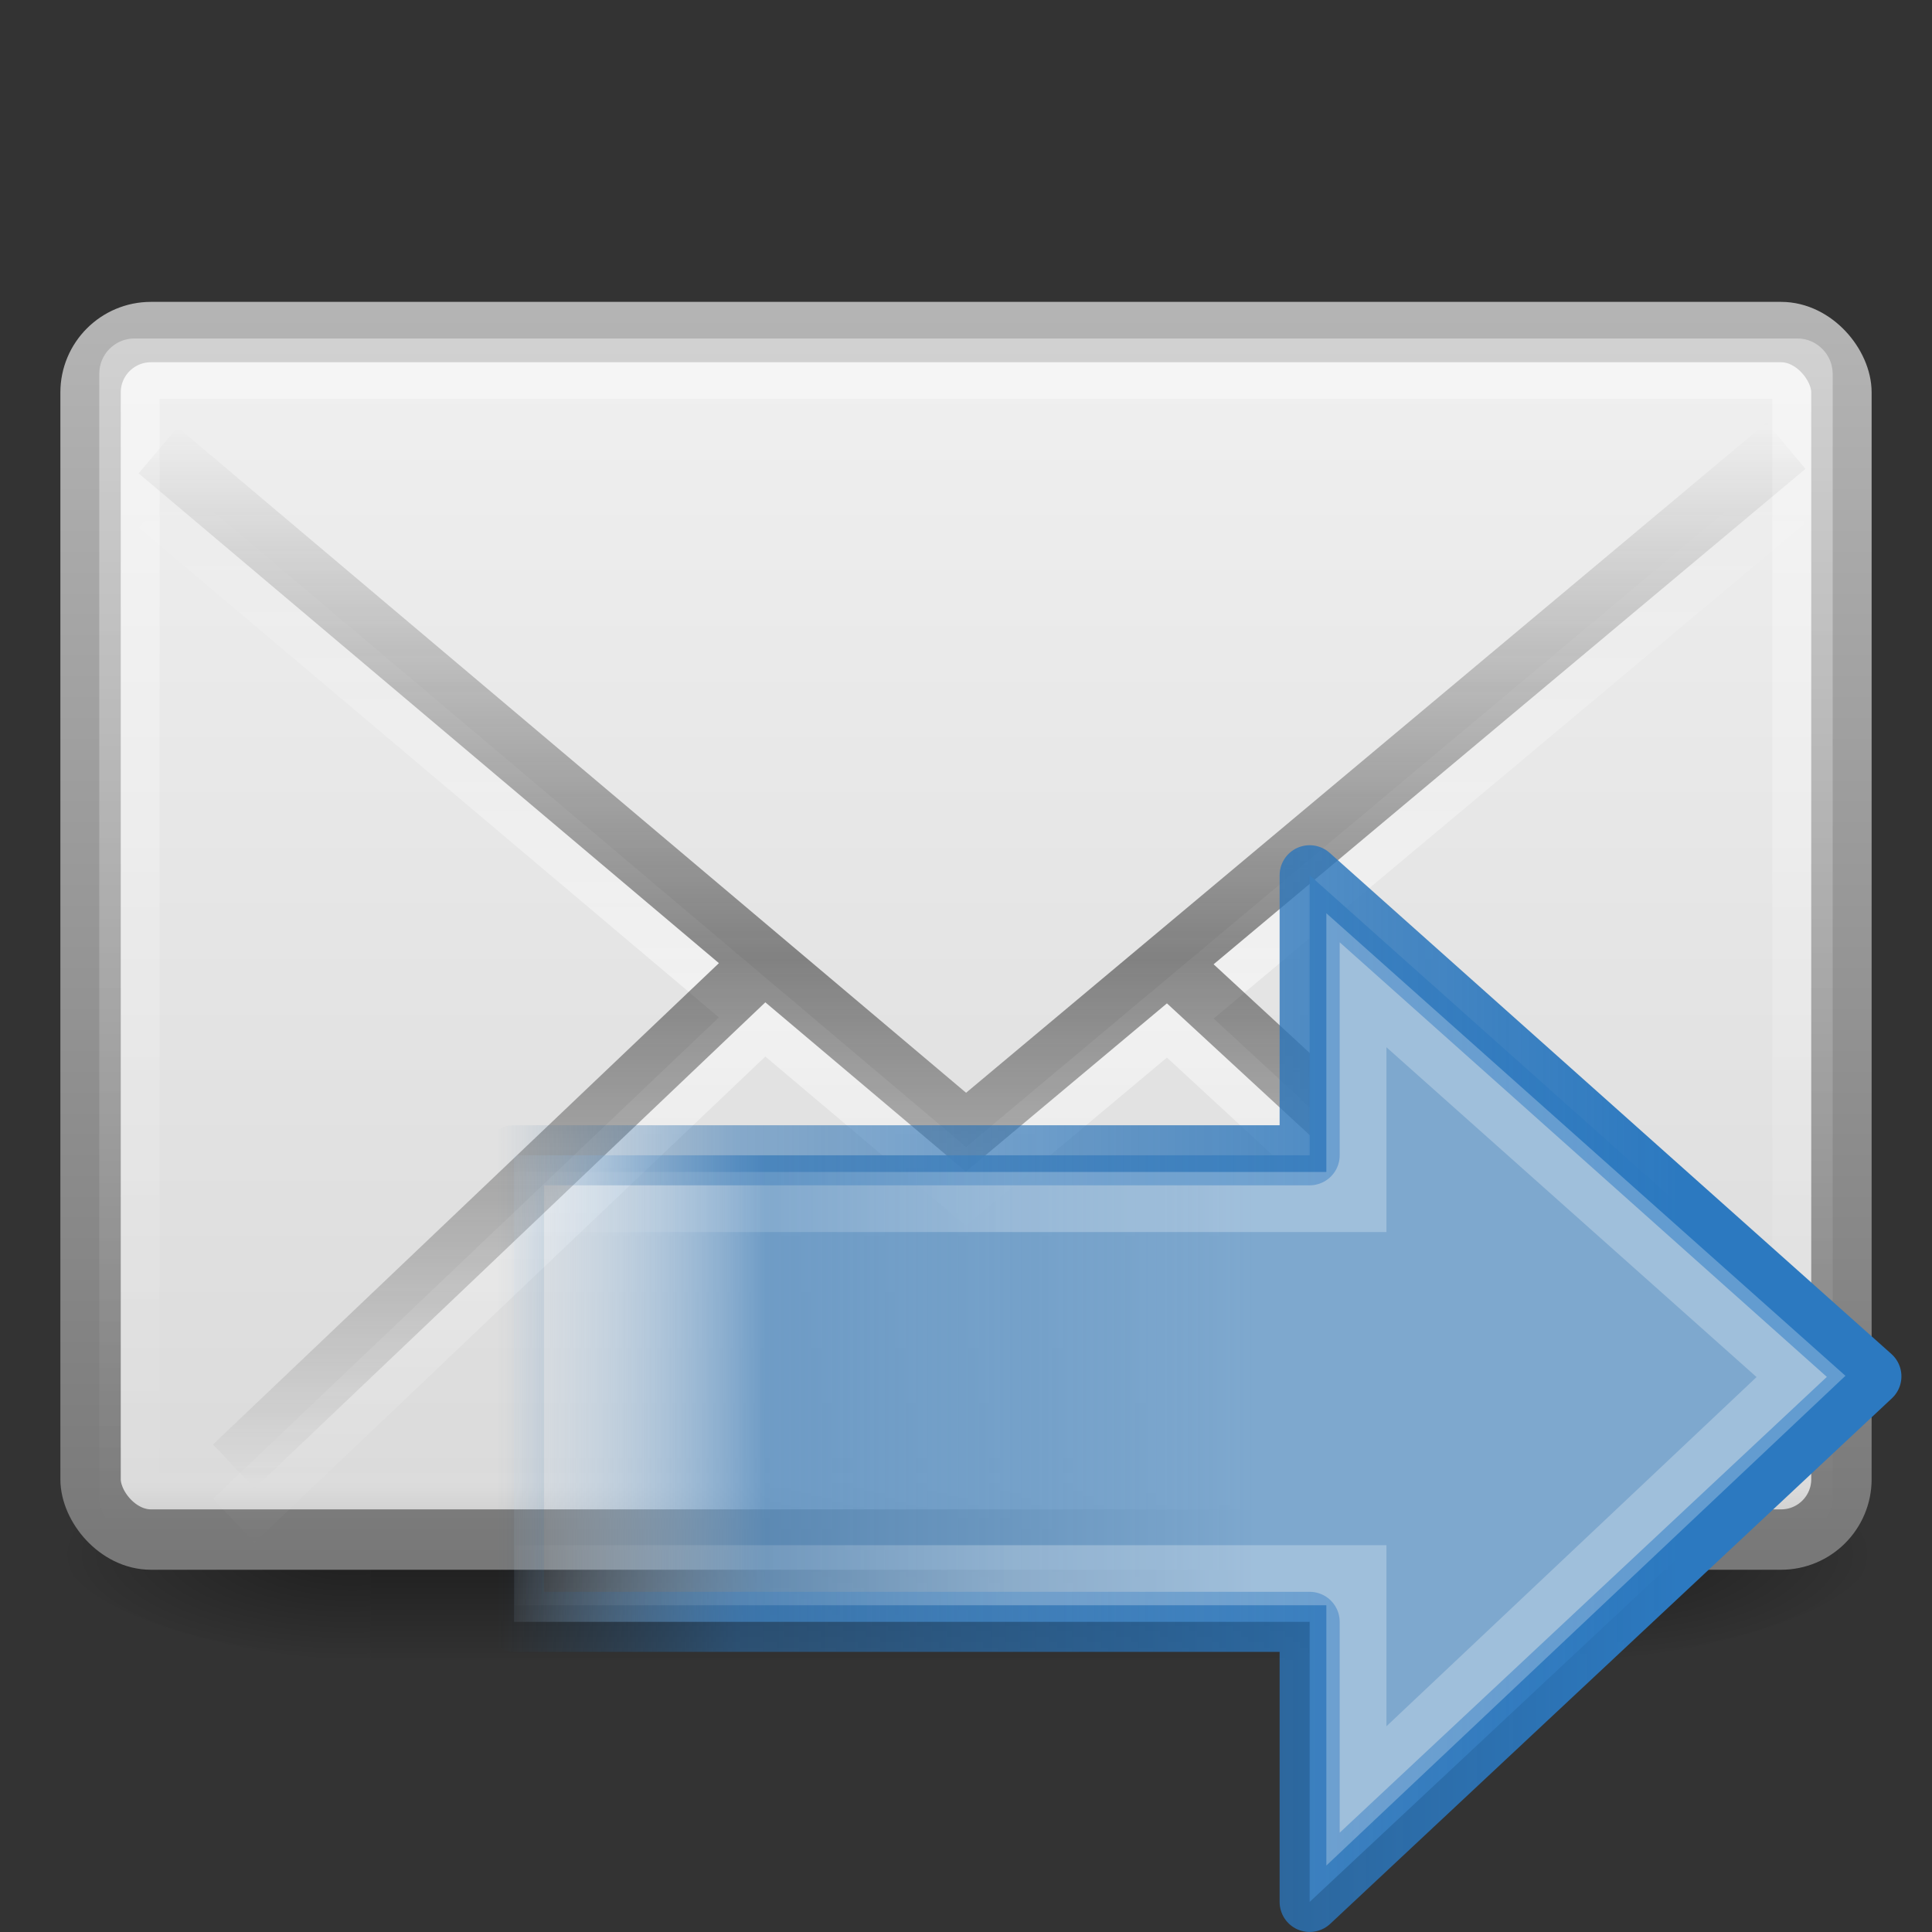 <?xml version="1.0" encoding="UTF-8" standalone="no"?>
<!-- Created with Inkscape (http://www.inkscape.org/) -->

<svg
   xmlns:dc="http://purl.org/dc/elements/1.1/"
   xmlns:cc="http://creativecommons.org/ns#"
   xmlns:rdf="http://www.w3.org/1999/02/22-rdf-syntax-ns#"
   xmlns:svg="http://www.w3.org/2000/svg"
   xmlns="http://www.w3.org/2000/svg"
   xmlns:xlink="http://www.w3.org/1999/xlink"
   xmlns:sodipodi="http://sodipodi.sourceforge.net/DTD/sodipodi-0.dtd"
   xmlns:inkscape="http://www.inkscape.org/namespaces/inkscape"
   width="32"
   height="32"
   id="svg2511"
   sodipodi:version="0.32"
   inkscape:version="0.48.3.1 r9886"
   sodipodi:docname="edit-delete-mail.svg"
   inkscape:output_extension="org.inkscape.output.svg.inkscape"
   version="1.1">
  <rect width="100%" height="100%" fill="#333333" stroke="none"/>
  <defs
     id="defs2513">
    <linearGradient
       id="linearGradient5048">
      <stop
         style="stop-color:black;stop-opacity:0;"
         offset="0"
         id="stop5050" />
      <stop
         id="stop5056"
         offset="0.5"
         style="stop-color:black;stop-opacity:1;" />
      <stop
         style="stop-color:black;stop-opacity:0;"
         offset="1"
         id="stop5052" />
    </linearGradient>
    <linearGradient
       id="linearGradient3301">
      <stop
         style="stop-color:#b95858;stop-opacity:1;"
         offset="0"
         id="stop3303" />
      <stop
         style="stop-color:#763434;stop-opacity:1;"
         offset="1"
         id="stop3305" />
    </linearGradient>
    <linearGradient
       id="linearGradient3680">
      <stop
         id="stop3682"
         offset="0"
         style="stop-color:#e86666;stop-opacity:1;" />
      <stop
         id="stop3684"
         offset="1"
         style="stop-color:#ab2a2a;stop-opacity:1;" />
    </linearGradient>
    <linearGradient
       id="linearGradient3914">
      <stop
         offset="0"
         style="stop-color:#2c79c0;stop-opacity:1"
         id="stop3916" />
      <stop
         offset="0.797"
         style="stop-color:#2970b3;stop-opacity:0.498"
         id="stop3918" />
      <stop
         offset="1"
         style="stop-color:#236098;stop-opacity:0"
         id="stop3920" />
    </linearGradient>
    <linearGradient
       gradientTransform="matrix(0.724,0,0,0.736,-1.021,11.204)"
       gradientUnits="userSpaceOnUse"
       xlink:href="#linearGradient3914"
       id="linearGradient3382"
       y2="36"
       x2="1.586"
       y1="36"
       x1="36.5" />
    <linearGradient
       id="linearGradient3425">
      <stop
         offset="0"
         style="stop-color:#7ea8ce;stop-opacity:1"
         id="stop3427" />
      <stop
         offset="0.636"
         style="stop-color:#568dc0;stop-opacity:0.816"
         id="stop3429" />
      <stop
         offset="1"
         style="stop-color:#c9e1f8;stop-opacity:0"
         id="stop3431" />
    </linearGradient>
    <linearGradient
       gradientTransform="matrix(0.724,0,0,0.736,-1.021,11.204)"
       gradientUnits="userSpaceOnUse"
       xlink:href="#linearGradient3425"
       id="linearGradient3380"
       y2="15.5"
       x2="1.25"
       y1="15.5"
       x1="23.997" />
    <linearGradient
       id="linearGradient2187">
      <stop
         offset="0"
         style="stop-color:#ffffff;stop-opacity:0.643"
         id="stop2189" />
      <stop
         offset="1"
         style="stop-color:#ffffff;stop-opacity:0"
         id="stop2191" />
    </linearGradient>
    <linearGradient
       gradientTransform="matrix(0,-0.863,0.849,0,17.289,62.022)"
       gradientUnits="userSpaceOnUse"
       xlink:href="#linearGradient2187"
       id="linearGradient3323"
       y2="-0.335"
       x2="20.484"
       y1="12.82"
       x1="20.484" />
    <linearGradient
       y2="34.225"
       x2="24.104"
       y1="15.181"
       x1="24.104"
       gradientTransform="matrix(0.899,0,0,0.893,16.536,17.434)"
       gradientUnits="userSpaceOnUse"
       id="linearGradient2429"
       xlink:href="#linearGradient2264"
       inkscape:collect="always" />
    <linearGradient
       y2="45.69"
       x2="24.139"
       y1="6.532"
       x1="24.139"
       gradientTransform="matrix(0.54,0,0,0.537,25.151,25.494)"
       gradientUnits="userSpaceOnUse"
       id="linearGradient2426"
       xlink:href="#linearGradient4222"
       inkscape:collect="always" />
    <linearGradient
       id="linearGradient4222">
      <stop
         offset="0"
         style="stop-color:#ffffff;stop-opacity:1"
         id="stop4224" />
      <stop
         offset="1"
         style="stop-color:#ffffff;stop-opacity:0"
         id="stop4226" />
    </linearGradient>
    <linearGradient
       id="linearGradient2264">
      <stop
         offset="0"
         style="stop-color:#d7e866;stop-opacity:1"
         id="stop2266" />
      <stop
         offset="1"
         style="stop-color:#8cab2a;stop-opacity:1"
         id="stop2268" />
    </linearGradient>
    <linearGradient
       id="linearGradient3495-841-851-719">
      <stop
         offset="0"
         style="stop-color:#1e1e1e;stop-opacity:1"
         id="stop4120" />
      <stop
         offset="1"
         style="stop-color:#1e1e1e;stop-opacity:0"
         id="stop4122" />
    </linearGradient>
    <linearGradient
       id="linearGradient3333">
      <stop
         offset="0"
         style="stop-color:#ffffff;stop-opacity:1"
         id="stop3335" />
      <stop
         offset="1"
         style="stop-color:#ffffff;stop-opacity:0"
         id="stop3337" />
    </linearGradient>
    <linearGradient
       id="linearGradient3242-967-12-570-862-307">
      <stop
         offset="0"
         style="stop-color:#f2f2f2;stop-opacity:1"
         id="stop4498" />
      <stop
         offset="0.874"
         style="stop-color:#dbdbdb;stop-opacity:1"
         id="stop4502" />
      <stop
         offset="1"
         style="stop-color:#999999;stop-opacity:1"
         id="stop4504" />
    </linearGradient>
    <linearGradient
       id="linearGradient2490-495-150-777">
      <stop
         offset="0"
         style="stop-color:#787878;stop-opacity:1"
         id="stop4108" />
      <stop
         offset="1"
         style="stop-color:#b4b4b4;stop-opacity:1"
         id="stop4110" />
    </linearGradient>
    <linearGradient
       gradientTransform="matrix(0.066,0,0,0.025,-69.188,10.577)"
       gradientUnits="userSpaceOnUse"
       xlink:href="#linearGradient5048-7"
       id="linearGradient2501"
       y2="609.505"
       x2="302.857"
       y1="366.648"
       x1="302.857" />
    <linearGradient
       id="linearGradient5048-7">
      <stop
         offset="0"
         style="stop-color:#000000;stop-opacity:0"
         id="stop5050-5" />
      <stop
         offset="0.5"
         style="stop-color:#000000;stop-opacity:1"
         id="stop5056-9" />
      <stop
         offset="1"
         style="stop-color:#000000;stop-opacity:0"
         id="stop5052-6" />
    </linearGradient>
    <radialGradient
       gradientTransform="matrix(0.066,0,0,0.025,-69.175,10.577)"
       gradientUnits="userSpaceOnUse"
       xlink:href="#linearGradient5060-6"
       id="radialGradient2504"
       fy="486.648"
       fx="605.714"
       r="117.143"
       cy="486.648"
       cx="605.714" />
    <linearGradient
       id="linearGradient5060-6">
      <stop
         offset="0"
         style="stop-color:#000000;stop-opacity:1"
         id="stop5062-3" />
      <stop
         offset="1"
         style="stop-color:#000000;stop-opacity:0"
         id="stop5064-1" />
    </linearGradient>
    <radialGradient
       gradientTransform="matrix(-0.066,0,0,0.025,-21.829,10.577)"
       gradientUnits="userSpaceOnUse"
       xlink:href="#linearGradient5060-6"
       id="radialGradient2506"
       fy="486.648"
       fx="605.714"
       r="117.143"
       cy="486.648"
       cx="605.714" />
    <linearGradient
       inkscape:collect="always"
       xlink:href="#linearGradient2187"
       id="linearGradient3171"
       gradientUnits="userSpaceOnUse"
       gradientTransform="matrix(0,-0.667,0.658,0,8.336,59.496)"
       x1="20.484"
       y1="12.82"
       x2="20.484"
       y2="-0.335" />
    <linearGradient
       inkscape:collect="always"
       xlink:href="#linearGradient3425"
       id="linearGradient3174"
       gradientUnits="userSpaceOnUse"
       gradientTransform="matrix(0.561,0,0,0.569,7.335,28.725)"
       x1="23.997"
       y1="15.5"
       x2="1.25"
       y2="15.5" />
    <linearGradient
       inkscape:collect="always"
       xlink:href="#linearGradient3914"
       id="linearGradient3176"
       gradientUnits="userSpaceOnUse"
       gradientTransform="matrix(0.561,0,0,0.569,7.335,28.725)"
       x1="36.5"
       y1="36"
       x2="1.586"
       y2="36" />
    <linearGradient
       inkscape:collect="always"
       xlink:href="#linearGradient3495-841-851-719"
       id="linearGradient3179"
       gradientUnits="userSpaceOnUse"
       gradientTransform="matrix(0.644,0,0,0.606,0.533,13.541)"
       spreadMethod="reflect"
       x1="25.525"
       y1="30.189"
       x2="25.525"
       y2="15.738" />
    <linearGradient
       inkscape:collect="always"
       xlink:href="#linearGradient4222"
       id="linearGradient3182"
       gradientUnits="userSpaceOnUse"
       gradientTransform="matrix(0.644,0,0,0.606,0.533,14.439)"
       spreadMethod="reflect"
       x1="25.525"
       y1="30.189"
       x2="25.525"
       y2="15.738" />
    <linearGradient
       inkscape:collect="always"
       xlink:href="#linearGradient3333"
       id="linearGradient3185"
       gradientUnits="userSpaceOnUse"
       gradientTransform="matrix(0.644,0,0,0.671,0.533,11.706)"
       x1="25.577"
       y1="15"
       x2="25.577"
       y2="44.001" />
    <linearGradient
       inkscape:collect="always"
       xlink:href="#linearGradient3242-967-12-570-862-307"
       id="linearGradient3188"
       gradientUnits="userSpaceOnUse"
       gradientTransform="matrix(0.644,0,0,0.606,0.533,14.53)"
       x1="20.053"
       y1="8.163"
       x2="20.053"
       y2="48.072" />
    <linearGradient
       inkscape:collect="always"
       xlink:href="#linearGradient2490-495-150-777"
       id="linearGradient3190"
       gradientUnits="userSpaceOnUse"
       gradientTransform="matrix(0.644,0,0,0.668,0.533,11.795)"
       x1="28.103"
       y1="45"
       x2="28.103"
       y2="14.038" />
    <linearGradient
       inkscape:collect="always"
       xlink:href="#linearGradient5048-7"
       id="linearGradient3196"
       gradientUnits="userSpaceOnUse"
       gradientTransform="matrix(0.066,0,0,0.025,-69.188,10.577)"
       x1="302.857"
       y1="366.648"
       x2="302.857"
       y2="609.505" />
    <radialGradient
       inkscape:collect="always"
       xlink:href="#linearGradient5060-6"
       id="radialGradient3198"
       gradientUnits="userSpaceOnUse"
       gradientTransform="matrix(0.066,0,0,0.025,-69.175,10.577)"
       cx="605.714"
       cy="486.648"
       fx="605.714"
       fy="486.648"
       r="117.143" />
    <radialGradient
       inkscape:collect="always"
       xlink:href="#linearGradient5060-6"
       id="radialGradient3200"
       gradientUnits="userSpaceOnUse"
       gradientTransform="matrix(-0.066,0,0,0.025,-21.829,10.577)"
       cx="605.714"
       cy="486.648"
       fx="605.714"
       fy="486.648"
       r="117.143" />
  </defs>
  <sodipodi:namedview
     id="base"
     pagecolor="#ffffff"
     bordercolor="#666666"
     borderopacity="1.0"
     inkscape:pageopacity="0.0"
     inkscape:pageshadow="2"
     inkscape:zoom="4.9497475"
     inkscape:cx="-19.249923"
     inkscape:cy="24"
     inkscape:current-layer="layer1"
     showgrid="true"
     inkscape:grid-bbox="true"
     inkscape:document-units="px"
     inkscape:window-width="956"
     inkscape:window-height="720"
     inkscape:window-x="0"
     inkscape:window-y="89"
     inkscape:window-maximized="0">
    <inkscape:grid
       type="xygrid"
       id="grid3221"
       empspacing="5"
       visible="true"
       enabled="true"
       snapvisiblegridlinesonly="true" />
  </sodipodi:namedview>
  <g
     id="layer1"
     inkscape:label="Layer 1"
     inkscape:groupmode="layer"
     transform="translate(0,-16)">
    <g
       style="stroke-width:1.03;stroke-miterlimit:4;stroke-dasharray:none"
       id="g3511"
       transform="matrix(0.625,0,0,0.606,44.461,27.961)">
      <rect
         style="opacity:0.402;fill:url(#linearGradient3196);fill-opacity:1;fill-rule:nonzero;stroke:none;stroke-width:1.03;marker:none;visibility:visible;display:inline;overflow:visible"
         id="rect2512"
         y="19.636"
         x="-61.324"
         height="6"
         width="31.644" />
      <path
         inkscape:connector-curvature="0"
         style="opacity:0.402;fill:url(#radialGradient3198);fill-opacity:1;fill-rule:nonzero;stroke:none;stroke-width:1.03;marker:none;visibility:visible;display:inline;overflow:visible"
         id="path2514"
         d="m -29.68,19.636 c 0,0 0,6 0,6 3.375,0.011 8.159,-1.344 8.159,-3 0,-1.656 -3.766,-2.999 -8.159,-2.999 z" />
      <path
         inkscape:connector-curvature="0"
         style="opacity:0.402;fill:url(#radialGradient3200);fill-opacity:1;fill-rule:nonzero;stroke:none;stroke-width:1.03;marker:none;visibility:visible;display:inline;overflow:visible"
         id="path2516"
         d="m -61.324,19.636 c 0,0 0,6 0,6 -3.375,0.011 -8.159,-1.344 -8.159,-3 0,-1.656 3.766,-2.999 8.159,-2.999 z" />
    </g>
    <rect
       style="fill:url(#linearGradient3188);fill-opacity:1;fill-rule:evenodd;stroke:url(#linearGradient3190);stroke-width:1;stroke-linecap:square;stroke-linejoin:round;stroke-miterlimit:4;stroke-opacity:1;stroke-dasharray:none;stroke-dashoffset:0;marker:none;visibility:visible;display:inline;overflow:visible;enable-background:accumulate"
       id="rect2396"
       y="21.5"
       x="1.5"
       ry="1"
       rx="1"
       height="20"
       width="29" />
    <rect
       style="opacity:0.4;fill:none;stroke:url(#linearGradient3185);stroke-width:1;stroke-linecap:square;stroke-linejoin:miter;stroke-miterlimit:4;stroke-opacity:1;stroke-dasharray:none;stroke-dashoffset:0;marker:none;visibility:visible;display:inline;overflow:visible;enable-background:accumulate"
       id="rect3331"
       y="22.106"
       x="2.144"
       ry="0.083"
       rx="0.083"
       height="18.788"
       width="27.711" />
    <path
       inkscape:connector-curvature="0"
       style="opacity:0.5;fill:none;stroke:url(#linearGradient3182);stroke-width:1;stroke-linecap:butt;stroke-linejoin:miter;stroke-miterlimit:4;stroke-opacity:1;stroke-dasharray:none;stroke-dashoffset:0;marker:none;visibility:visible;display:inline;overflow:visible;enable-background:accumulate"
       id="path2447"
       d="M 2.619,24.356 16,35.651 29.583,24.28 m -17.027,8.644 -8.684,8.262 8.684,-8.262 z m 6.908,0.038 8.745,8.072 -8.745,-8.072 z" />
    <path
       inkscape:connector-curvature="0"
       style="opacity:0.5;fill:none;stroke:url(#linearGradient3179);stroke-width:1;stroke-linecap:butt;stroke-linejoin:miter;stroke-miterlimit:4;stroke-opacity:1;stroke-dasharray:none;stroke-dashoffset:0;marker:none;visibility:visible;display:inline;overflow:visible;enable-background:accumulate"
       id="path3341"
       d="M 2.619,23.458 16,34.753 29.583,23.382 M 12.556,32.026 3.872,40.288 12.556,32.026 z m 6.908,0.038 8.745,8.072 -8.745,-8.072 z" />
    <path
       inkscape:connector-curvature="0"
       d="m 21.692,30.497 9.304,8.3 -9.304,8.705 c 0,10e-7 0,-4.572 0,-4.639 l -13.178,0 0,-7.728 13.178,0 z"
       id="path1432"
       style="fill:url(#linearGradient3174);fill-opacity:1;fill-rule:nonzero;stroke:url(#linearGradient3176);stroke-width:0.995;stroke-linecap:round;stroke-linejoin:round;stroke-miterlimit:7;stroke-opacity:1;stroke-dasharray:none;stroke-dashoffset:0;marker:none;visibility:visible;display:block;overflow:visible" />
    <path
       inkscape:connector-curvature="0"
       d="m 8.497,35.909 13.969,0 0,-3.673 7.364,6.562 -7.364,6.948 0,-3.655 -13.936,0"
       id="path2177"
       style="opacity:0.4;fill:none;stroke:url(#linearGradient3171);stroke-width:0.995;stroke-linecap:butt;stroke-linejoin:miter;stroke-miterlimit:7;stroke-opacity:1;stroke-dasharray:none;stroke-dashoffset:0;marker:none;visibility:visible;display:block;overflow:visible" />
  </g>
</svg>
